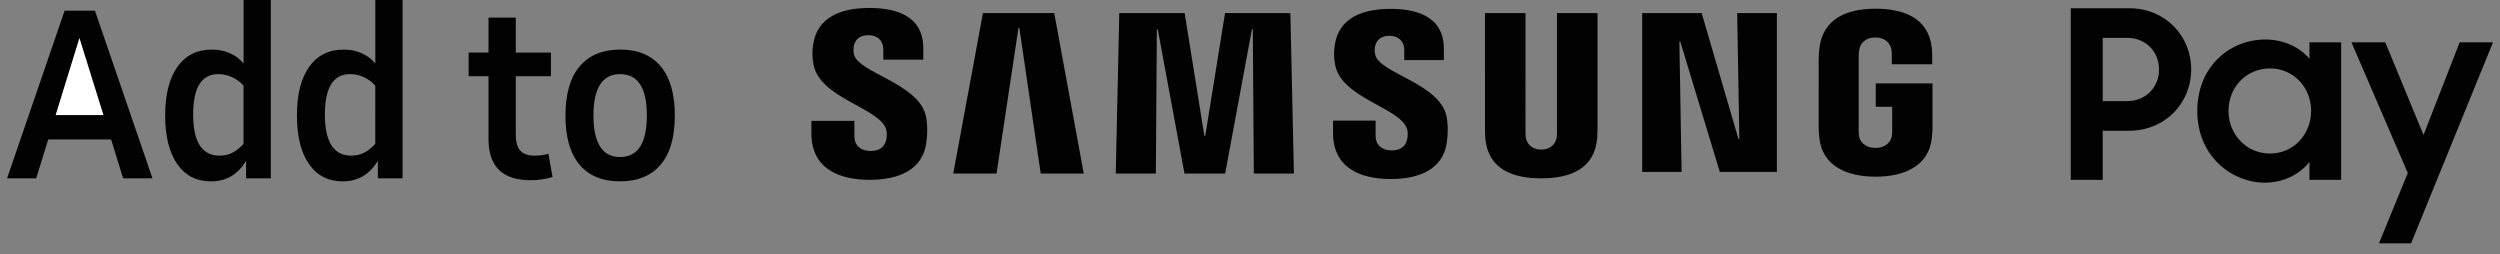 <svg xmlns="http://www.w3.org/2000/svg" width="177" height="18" viewBox="0 0 177 18">
    <rect x="0" y="0" width="177" height="18" fill="#808080" stroke="none"/>
    <g fill="none" fill-rule="evenodd">
        <path fill="#020203" d="M148.372 2.68v4.478h1.728c1.345 0 2.26-.998 2.26-2.247 0-1.231-.915-2.23-2.26-2.23h-1.728zm-2.26-2.096h4.154c2.509 0 4.37 1.93 4.37 4.327 0 2.414-1.861 4.344-4.387 4.344h-1.877v3.478h-2.26V.584zM163.127 7.84c0-1.647-1.247-2.996-2.908-2.996-1.661 0-2.941 1.315-2.941 2.997 0 1.697 1.28 3.028 2.941 3.028 1.661 0 2.908-1.347 2.908-3.028m-8.059.033c0-3.23 2.36-5.077 4.819-5.077 1.279 0 2.425.533 3.123 1.365V2.997h2.243v9.737h-2.243v-1.265c-.714.899-1.877 1.465-3.156 1.465-2.343 0-4.786-1.881-4.786-5.06M169.973 12.251L165.984 2.998 168.378 2.998 171.086 9.556 173.644 2.998 176.004 2.998 170.205 17.228 167.929 17.228zM122.493.925L122.647 9.845 122.585 9.845 119.978.925 115.768.925 115.768 12.171 118.557 12.171 118.4 2.944 118.463 2.944 121.263 12.171 125.303 12.171 125.303.925zM69.092.925L66.989 12.288 70.055 12.288 71.606 1.978 71.67 1.977 73.182 12.288 76.23 12.288 74.139.925zM86.233.925L84.833 9.614 84.769 9.614 83.372.925 78.745.925 78.495 12.288 81.334 12.288 81.405 2.073 81.468 2.073 83.362 12.288 86.241 12.288 88.137 2.074 88.199 2.073 88.27 12.288 91.108 12.288 90.858.925zM62.214 9.083c.111.275.075.627.023.84-.093.38-.35.765-1.105.765-.71 0-1.14-.41-1.14-1.03l-.003-1.102h-3.042v.876c0 2.535 1.99 3.3 4.122 3.3 2.052 0 3.74-.7 4.01-2.597.138-.981.037-1.624-.012-1.863-.48-2.38-4.783-3.09-5.104-4.42-.054-.23-.041-.47-.012-.596.08-.366.327-.764 1.035-.764.665 0 1.055.41 1.055 1.03v.704h2.83v-.801c0-2.475-2.22-2.862-3.824-2.862-2.017 0-3.666.67-3.966 2.522-.083.507-.094.96.026 1.533.491 2.323 4.523 2.994 5.107 4.465M99.097 9.061c.108.273.075.62.021.832-.091.374-.345.756-1.094.756-.703 0-1.13-.406-1.13-1.021l-.001-1.088H93.88l-.001.867c0 2.51 1.972 3.267 4.083 3.267 2.031 0 3.703-.693 3.97-2.572.135-.97.035-1.607-.013-1.845-.475-2.356-4.736-3.059-5.052-4.375-.056-.228-.041-.464-.014-.59.08-.362.325-.757 1.025-.757.66 0 1.045.406 1.045 1.02v.696h2.803v-.792c0-2.45-2.198-2.832-3.788-2.832-1.994 0-3.628.66-3.925 2.496-.082.502-.093.95.026 1.517.486 2.3 4.478 2.964 5.057 4.421M108.62 10.587c.789 0 1.031-.543 1.087-.824.025-.122.028-.287.027-.433V.924h2.872V9.07c.003.209-.018.636-.03.748-.197 2.12-1.871 2.808-3.956 2.808-2.086 0-3.76-.688-3.959-2.808-.01-.112-.031-.54-.026-.748V.924h2.87V9.33c-.004.146.002.311.026.433.055.28.299.824 1.089.824M132.28 10.47c.822 0 1.108-.522 1.16-.825.024-.128.03-.288.027-.431V7.563h-1.163V5.906h4.018v3.047c-.001.214-.006.37-.04.748-.188 2.07-1.979 2.808-3.99 2.808s-3.8-.739-3.99-2.808c-.033-.378-.039-.534-.04-.748l.001-4.78c0-.203.025-.56.048-.75.253-2.123 1.97-2.807 3.982-2.807 2.011 0 3.773.677 3.982 2.808.037.362.024.748.026.748v.379h-2.861v-.637c.001.001-.001-.27-.035-.433-.052-.25-.267-.824-1.134-.824-.825 0-1.068.543-1.13.824-.034.15-.046.352-.046.538v5.195c-.001.143.004.303.026.43.053.304.34.825 1.16.825M7.367 9.872L2.914 9.872 2.063 12.627 0 12.627 4.076.754 6.221.754 10.297 12.627 8.218 12.627z" transform="translate(.5)"/>
        <path fill="#FFF" d="M6.826 8.149L5.124 2.69 3.438 8.149z" transform="translate(.5)"/>
        <path fill="#020203" d="M18.676 0v12.627h-1.752V11.38c-.578.974-1.408 1.46-2.488 1.46-1.026 0-1.823-.41-2.39-1.23-.568-.82-.852-1.968-.852-3.443 0-1.476.29-2.621.868-3.436.578-.814 1.391-1.221 2.439-1.221.458 0 .881.084 1.269.254.387.169.712.412.974.73V0h1.932zm-2.743 10.822c.268-.13.538-.343.81-.638V6.068c-.228-.264-.499-.465-.81-.607-.31-.142-.635-.213-.974-.213-1.19 0-1.784.95-1.784 2.853 0 1.946.622 2.918 1.866 2.918.328 0 .625-.065.892-.197zM28.004 0v12.627h-1.752V11.38c-.578.974-1.408 1.46-2.488 1.46-1.026 0-1.823-.41-2.39-1.23-.568-.82-.852-1.968-.852-3.443 0-1.476.29-2.621.868-3.436.578-.814 1.391-1.221 2.439-1.221.458 0 .881.084 1.269.254.387.169.712.412.974.73V0h1.932zM25.26 10.822c.268-.13.538-.343.81-.638V6.068c-.228-.264-.499-.465-.81-.607-.31-.142-.636-.213-.974-.213-1.19 0-1.784.95-1.784 2.853 0 1.946.622 2.918 1.866 2.918.328 0 .625-.065.892-.197zM34.086 9.856v-4.46h-1.408V3.721h1.408V1.246h1.932v2.476h2.488v1.673h-2.488v4.133c0 .524.107.904.32 1.138.213.237.558.354 1.039.354.305 0 .622-.043.95-.131l.294 1.64c-.491.153-1.01.23-1.555.23-1.987 0-2.98-.968-2.98-2.903M40.533 11.66c-.666-.787-.999-1.946-.999-3.477 0-1.53.336-2.692 1.007-3.485.671-.793 1.63-1.189 2.873-1.189 1.245 0 2.199.396 2.865 1.19.666.792.999 1.953.999 3.484 0 1.53-.336 2.69-1.007 3.476-.671.787-1.63 1.181-2.873 1.181-1.244 0-2.2-.394-2.865-1.18m4.29-1.28c.315-.492.474-1.224.474-2.197 0-1.957-.628-2.935-1.883-2.935-1.266 0-1.899.978-1.899 2.935 0 .973.159 1.705.475 2.197.316.493.786.737 1.408.737.633 0 1.107-.244 1.424-.737" transform="translate(.5)"/>
    </g>
</svg>

